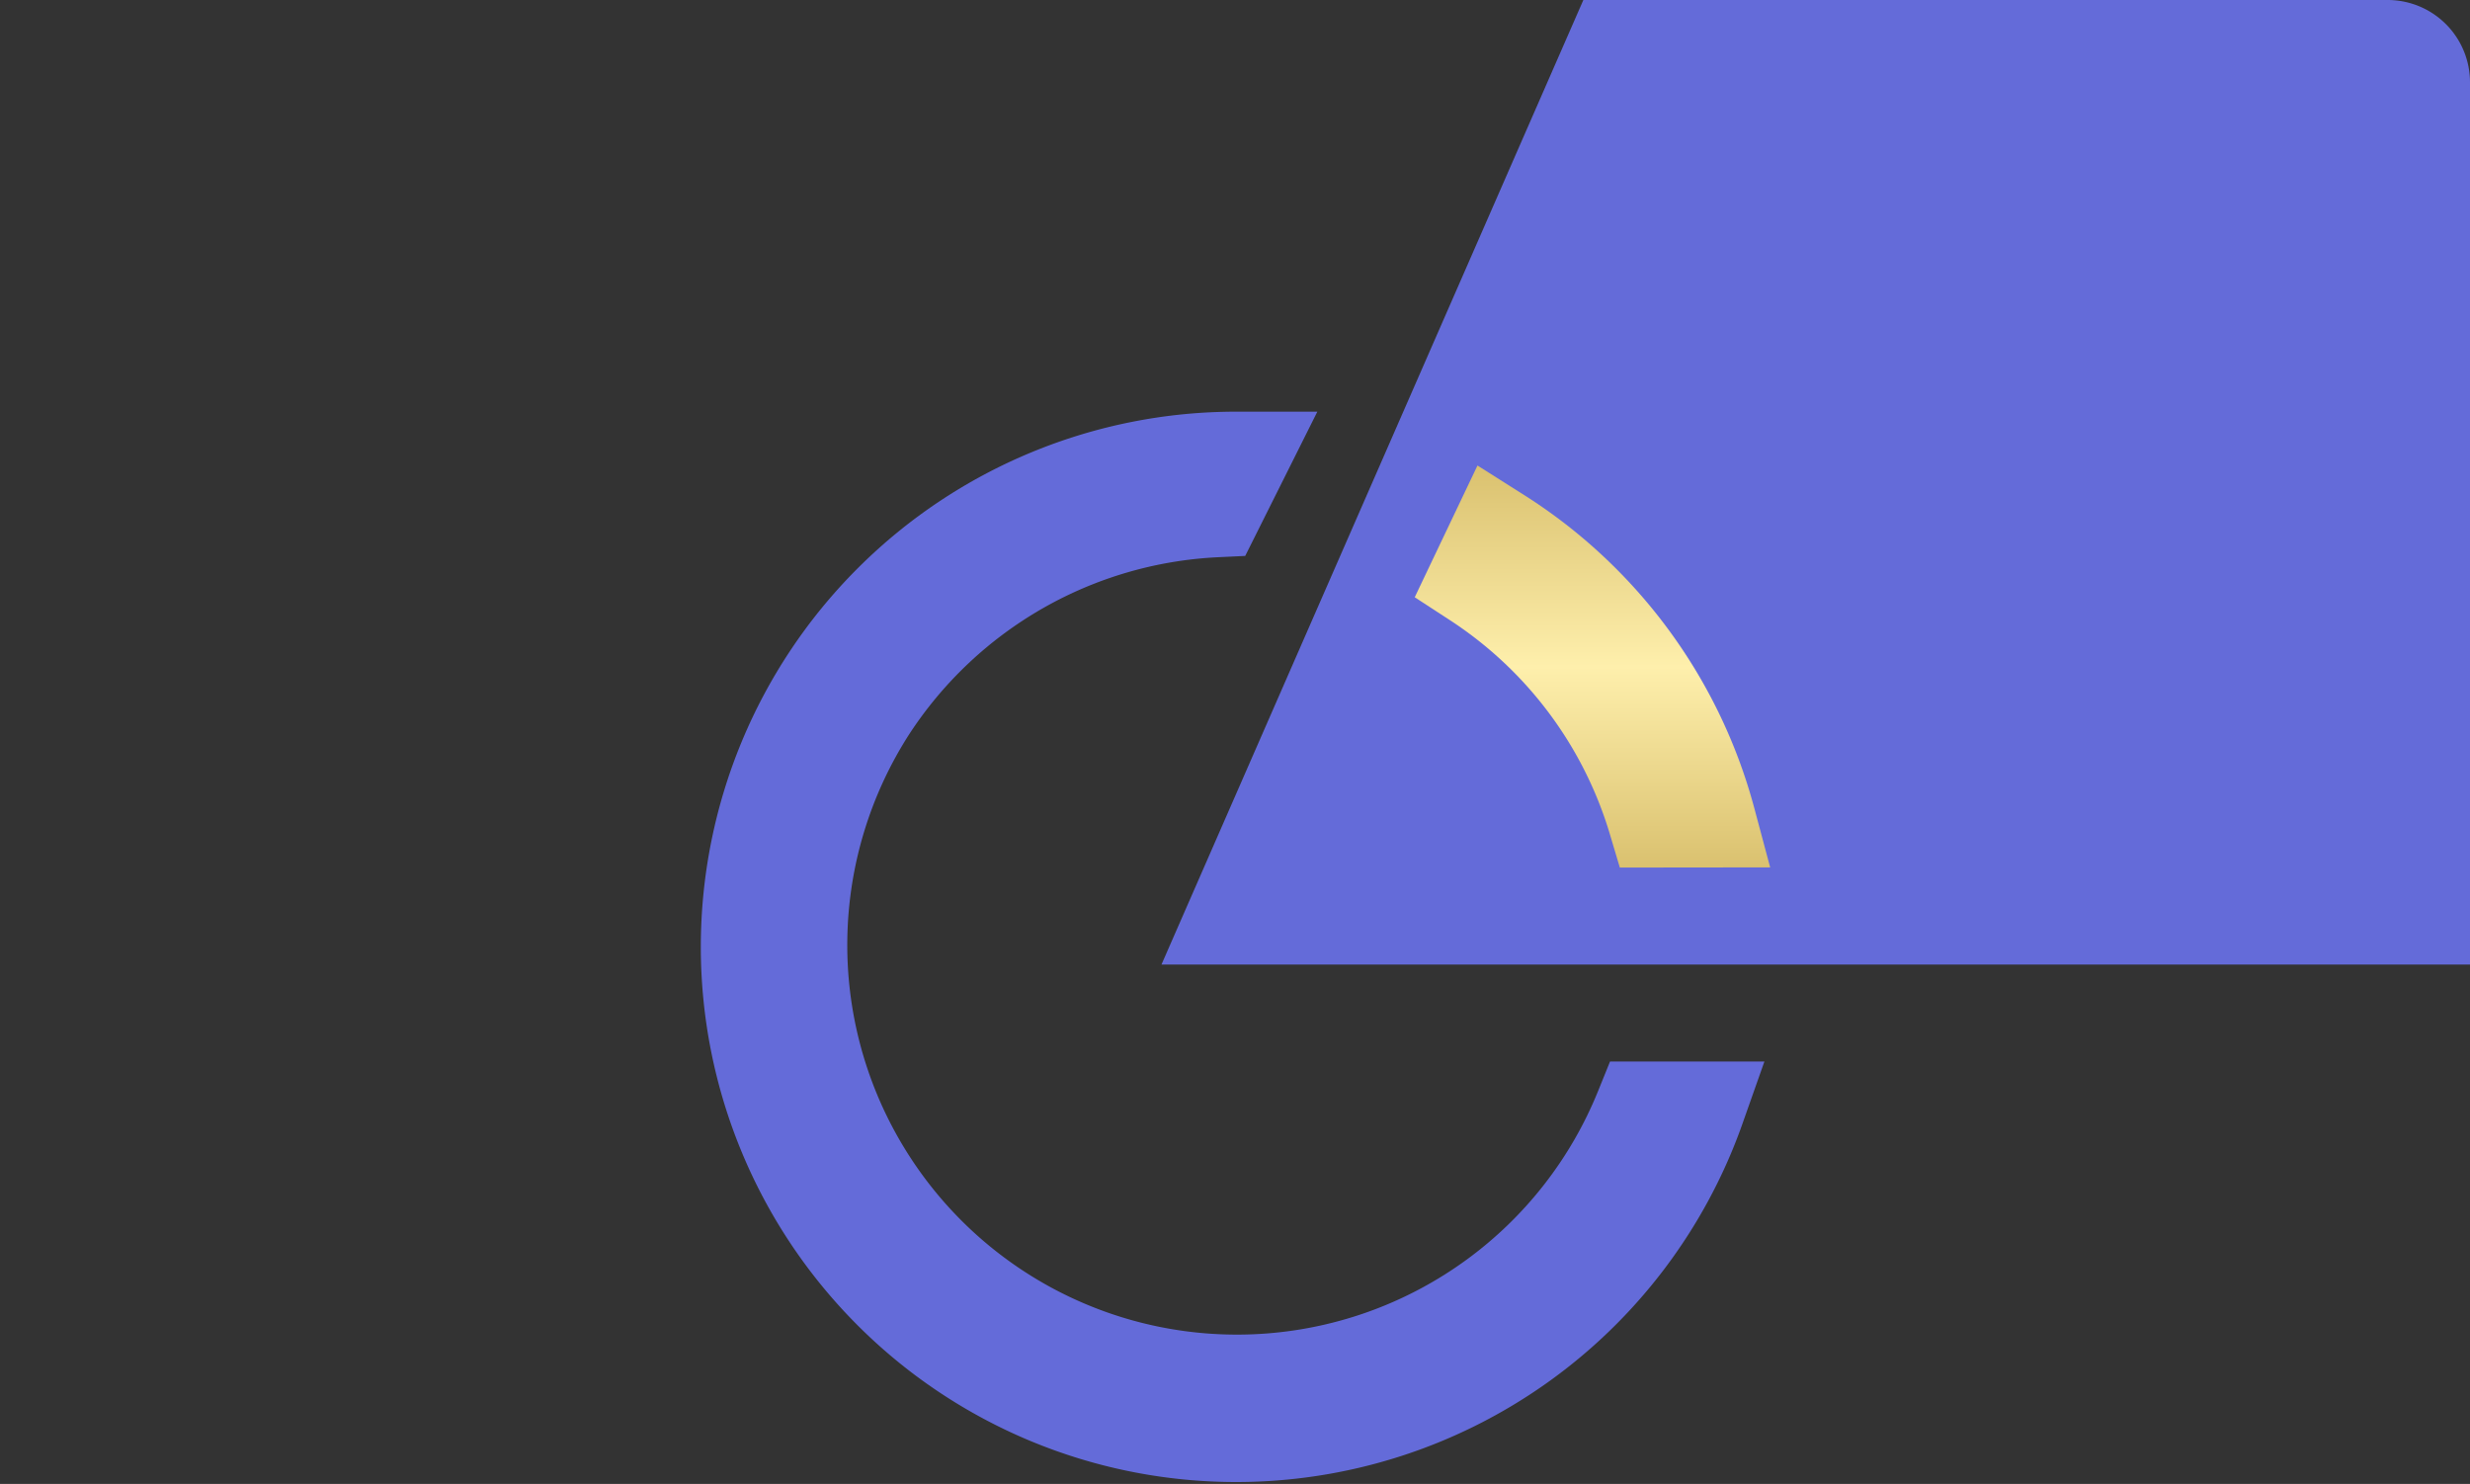 <svg id="Layer_1" data-name="Layer 1" xmlns="http://www.w3.org/2000/svg" xmlns:xlink="http://www.w3.org/1999/xlink" viewBox="0 0 300 180.23"><rect x="0" y="0" width="300" height="180.23" fill="#333333" stroke="none"/><defs><style>.cls-1{fill:#646bd9;}.cls-2{fill:url(#linear-gradient);}</style><linearGradient id="linear-gradient" x1="193.42" y1="336.63" x2="193.42" y2="385.36" gradientTransform="matrix(1, 0, 0, -1, 0, 442)" gradientUnits="userSpaceOnUse"><stop offset="0" stop-color="#dac16f"/><stop offset="0.5" stop-color="#feefac"/><stop offset="1" stop-color="#dac16f"/></linearGradient></defs><title>pie_fiolet_v2</title><path class="cls-1" d="M141.07,117.15H300V10A10,10,0,0,0,290,0H192.31Z"/><path class="cls-2" d="M196.74,105.37l-1.22-4.09a47.08,47.08,0,0,0-19.48-26l-4.21-2.74,7.62-16L184.92,60a64.88,64.88,0,0,1,28.15,38.14l1.93,7.21Z"/><path class="cls-1" d="M150.09,180a65,65,0,1,1,.06-130H160l-8.76,17.52-3.35.16A47.51,47.51,0,0,0,110.5,89.07a47.32,47.32,0,1,0,83.6,43.44l1.45-3.58H214.3l-2.69,7.62A65.21,65.21,0,0,1,150.15,180Z"/></svg>